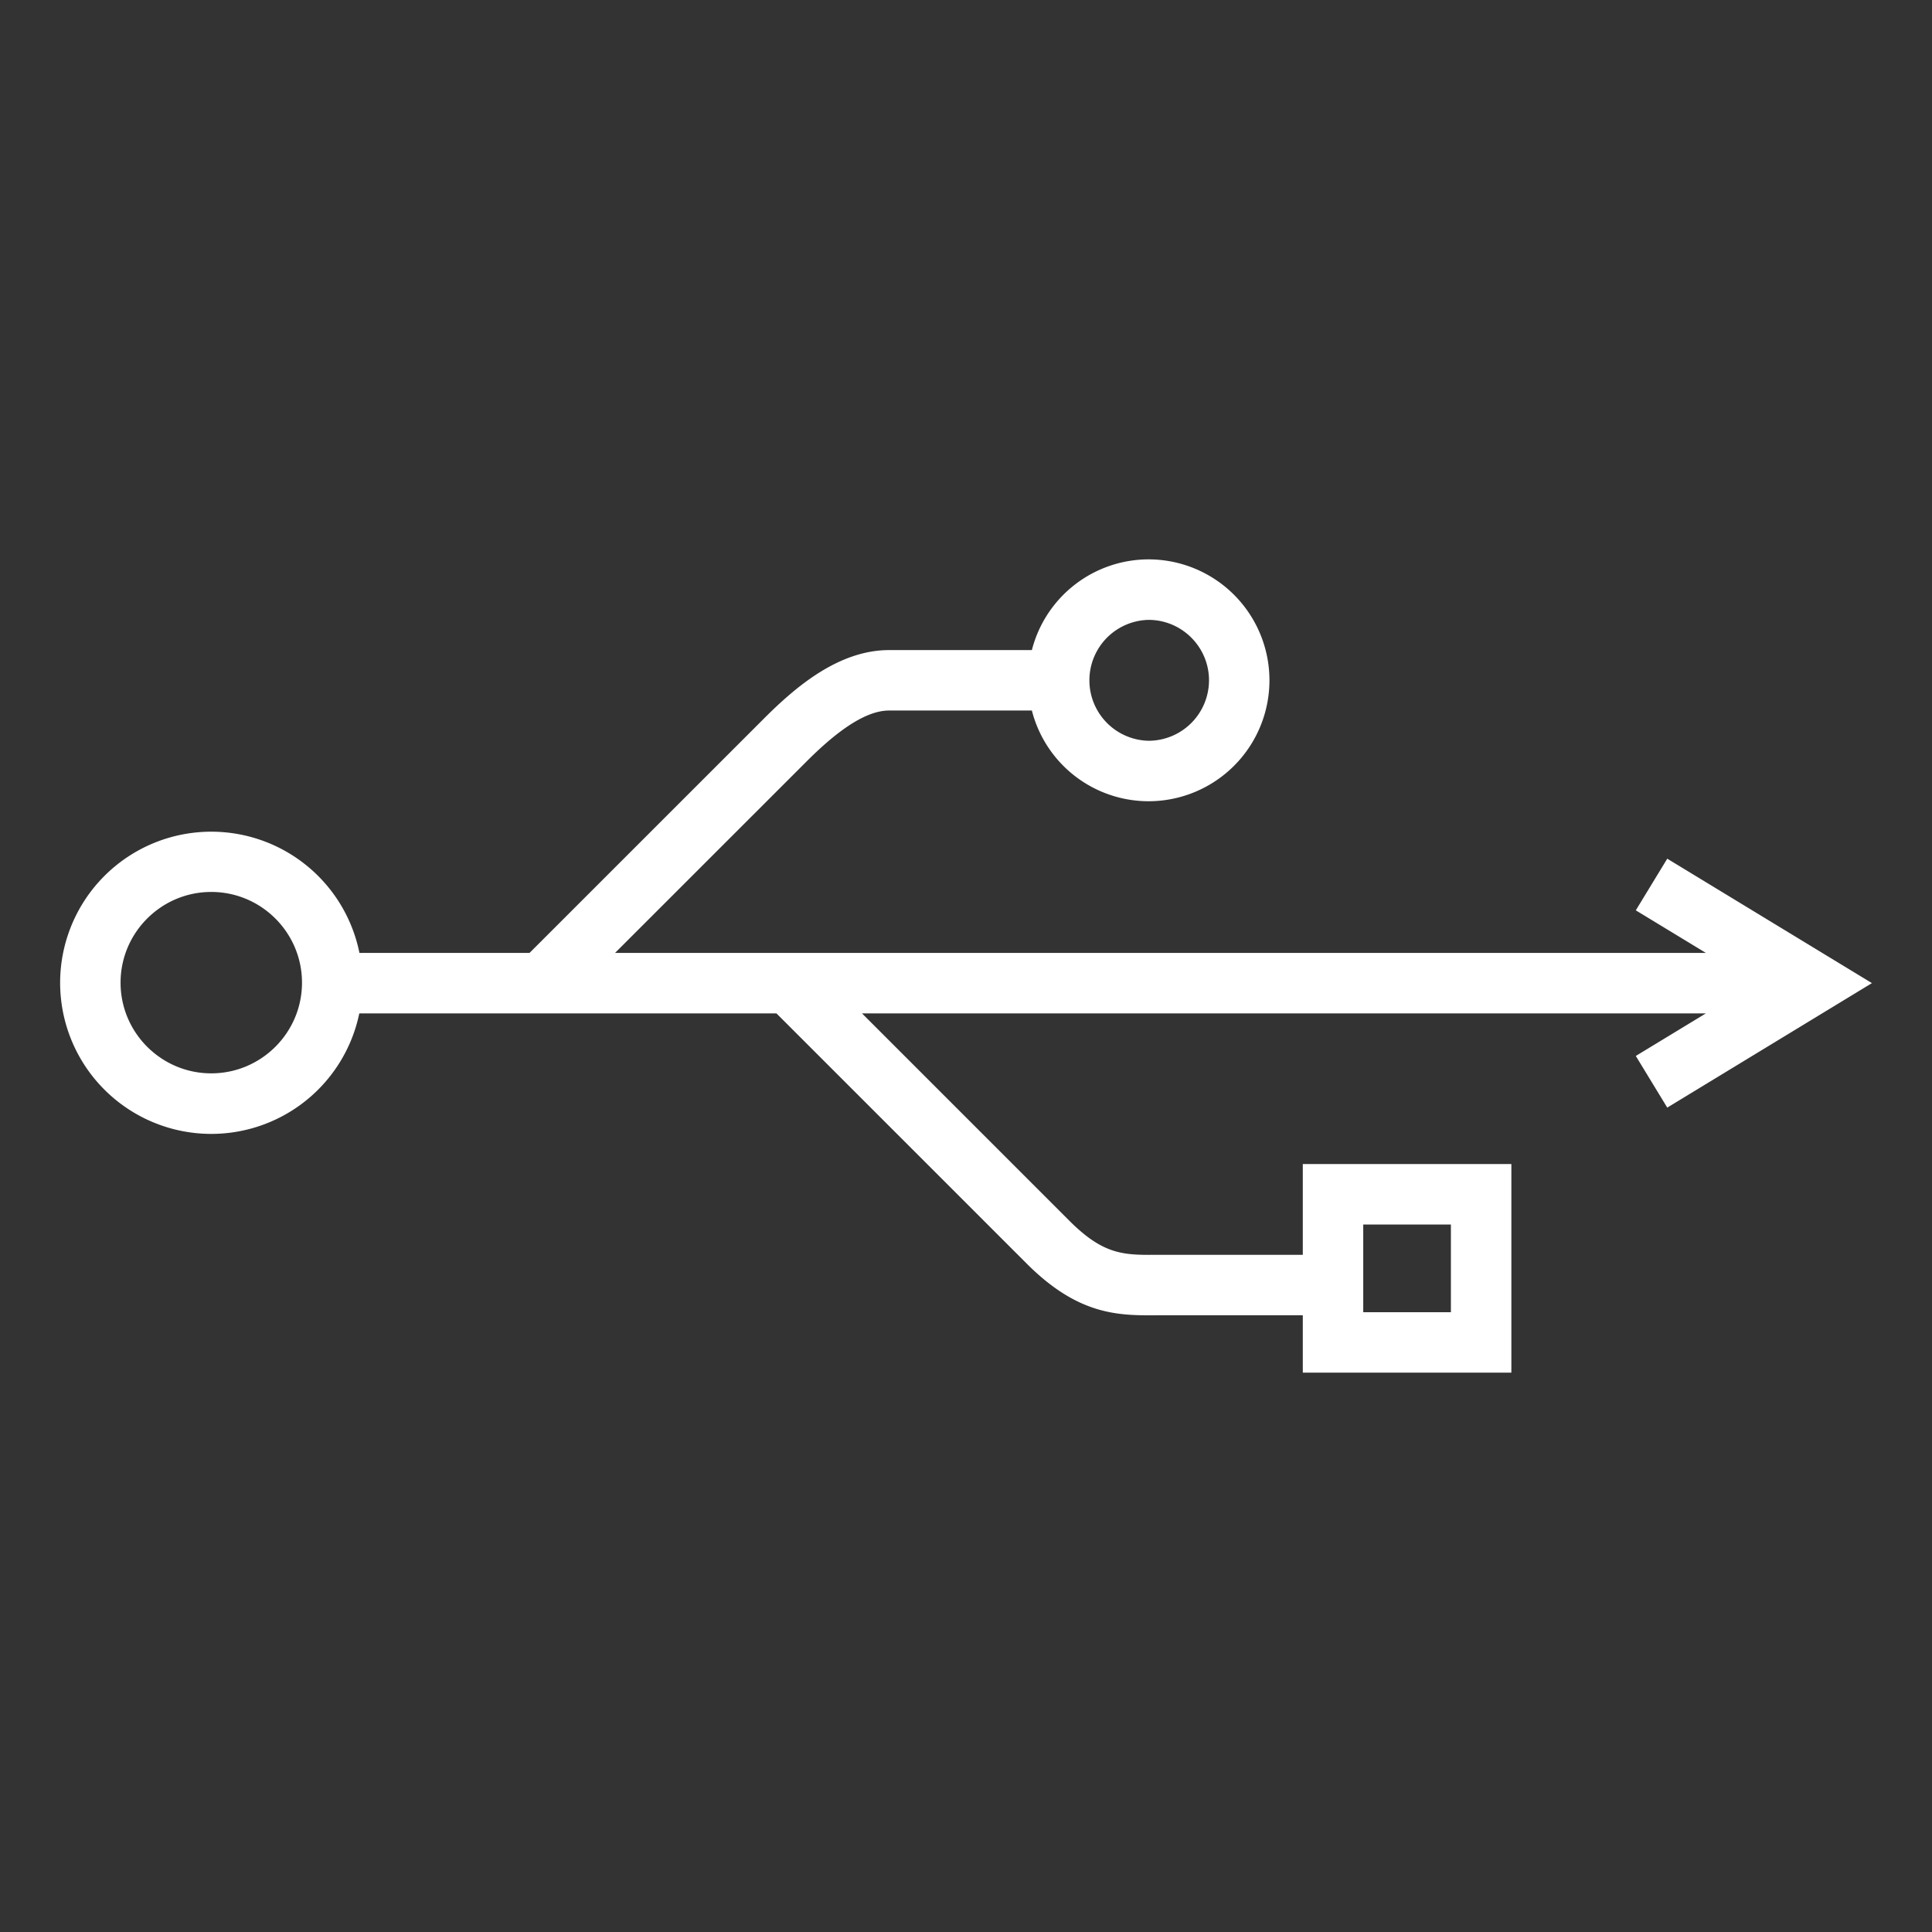<svg xmlns="http://www.w3.org/2000/svg" xmlns:xlink="http://www.w3.org/1999/xlink" width="64" height="64" viewBox="0 0 64 64"><rect x="0" y="0" width="64" height="64" fill="#333333" stroke="none"/><defs><path id="a" d="M1.992 18.53h60.016v26.94H1.992z"/></defs><clipPath id="b"><use xlink:href="#a" overflow="visible"/></clipPath><path clip-path="url(#b)" fill="#FFF" d="M48.063 43.468h-2.904v-2.904h2.904v2.904zM6.998 35.556c-1.655 0-3.004-1.347-3.004-3.004s1.348-3.005 3.004-3.005c1.657 0 3.006 1.348 3.006 3.005s-1.349 3.004-3.006 3.004m31.048-15.022c1.105 0 2.004.898 2.004 2.004a2.006 2.006 0 0 1-2.004 2.001 2.003 2.003 0 0 1 0-4.005m12.02 24.936v-6.909h-6.909v3.006h-4.809c-1.112.01-1.782.014-2.923-1.127l-6.87-6.87h27.954l-2.321 1.41 1.042 1.711 6.78-4.124-6.78-4.122-1.042 1.711 2.321 1.41H20.375l6.355-6.353c1.127-1.127 2.018-1.676 2.723-1.676h4.729a3.994 3.994 0 0 0 3.864 3.005 4.005 4.005 0 1 0 0-8.012 3.995 3.995 0 0 0-3.864 3.005h-4.729c-1.664 0-3.087 1.209-4.141 2.263l-7.771 7.769h-5.634a5.007 5.007 0 0 0-9.915.985 5.007 5.007 0 0 0 9.91 1.018h13.819l8.287 8.286c1.733 1.735 3.065 1.724 4.355 1.714h4.794v1.9h6.909z"/></svg>